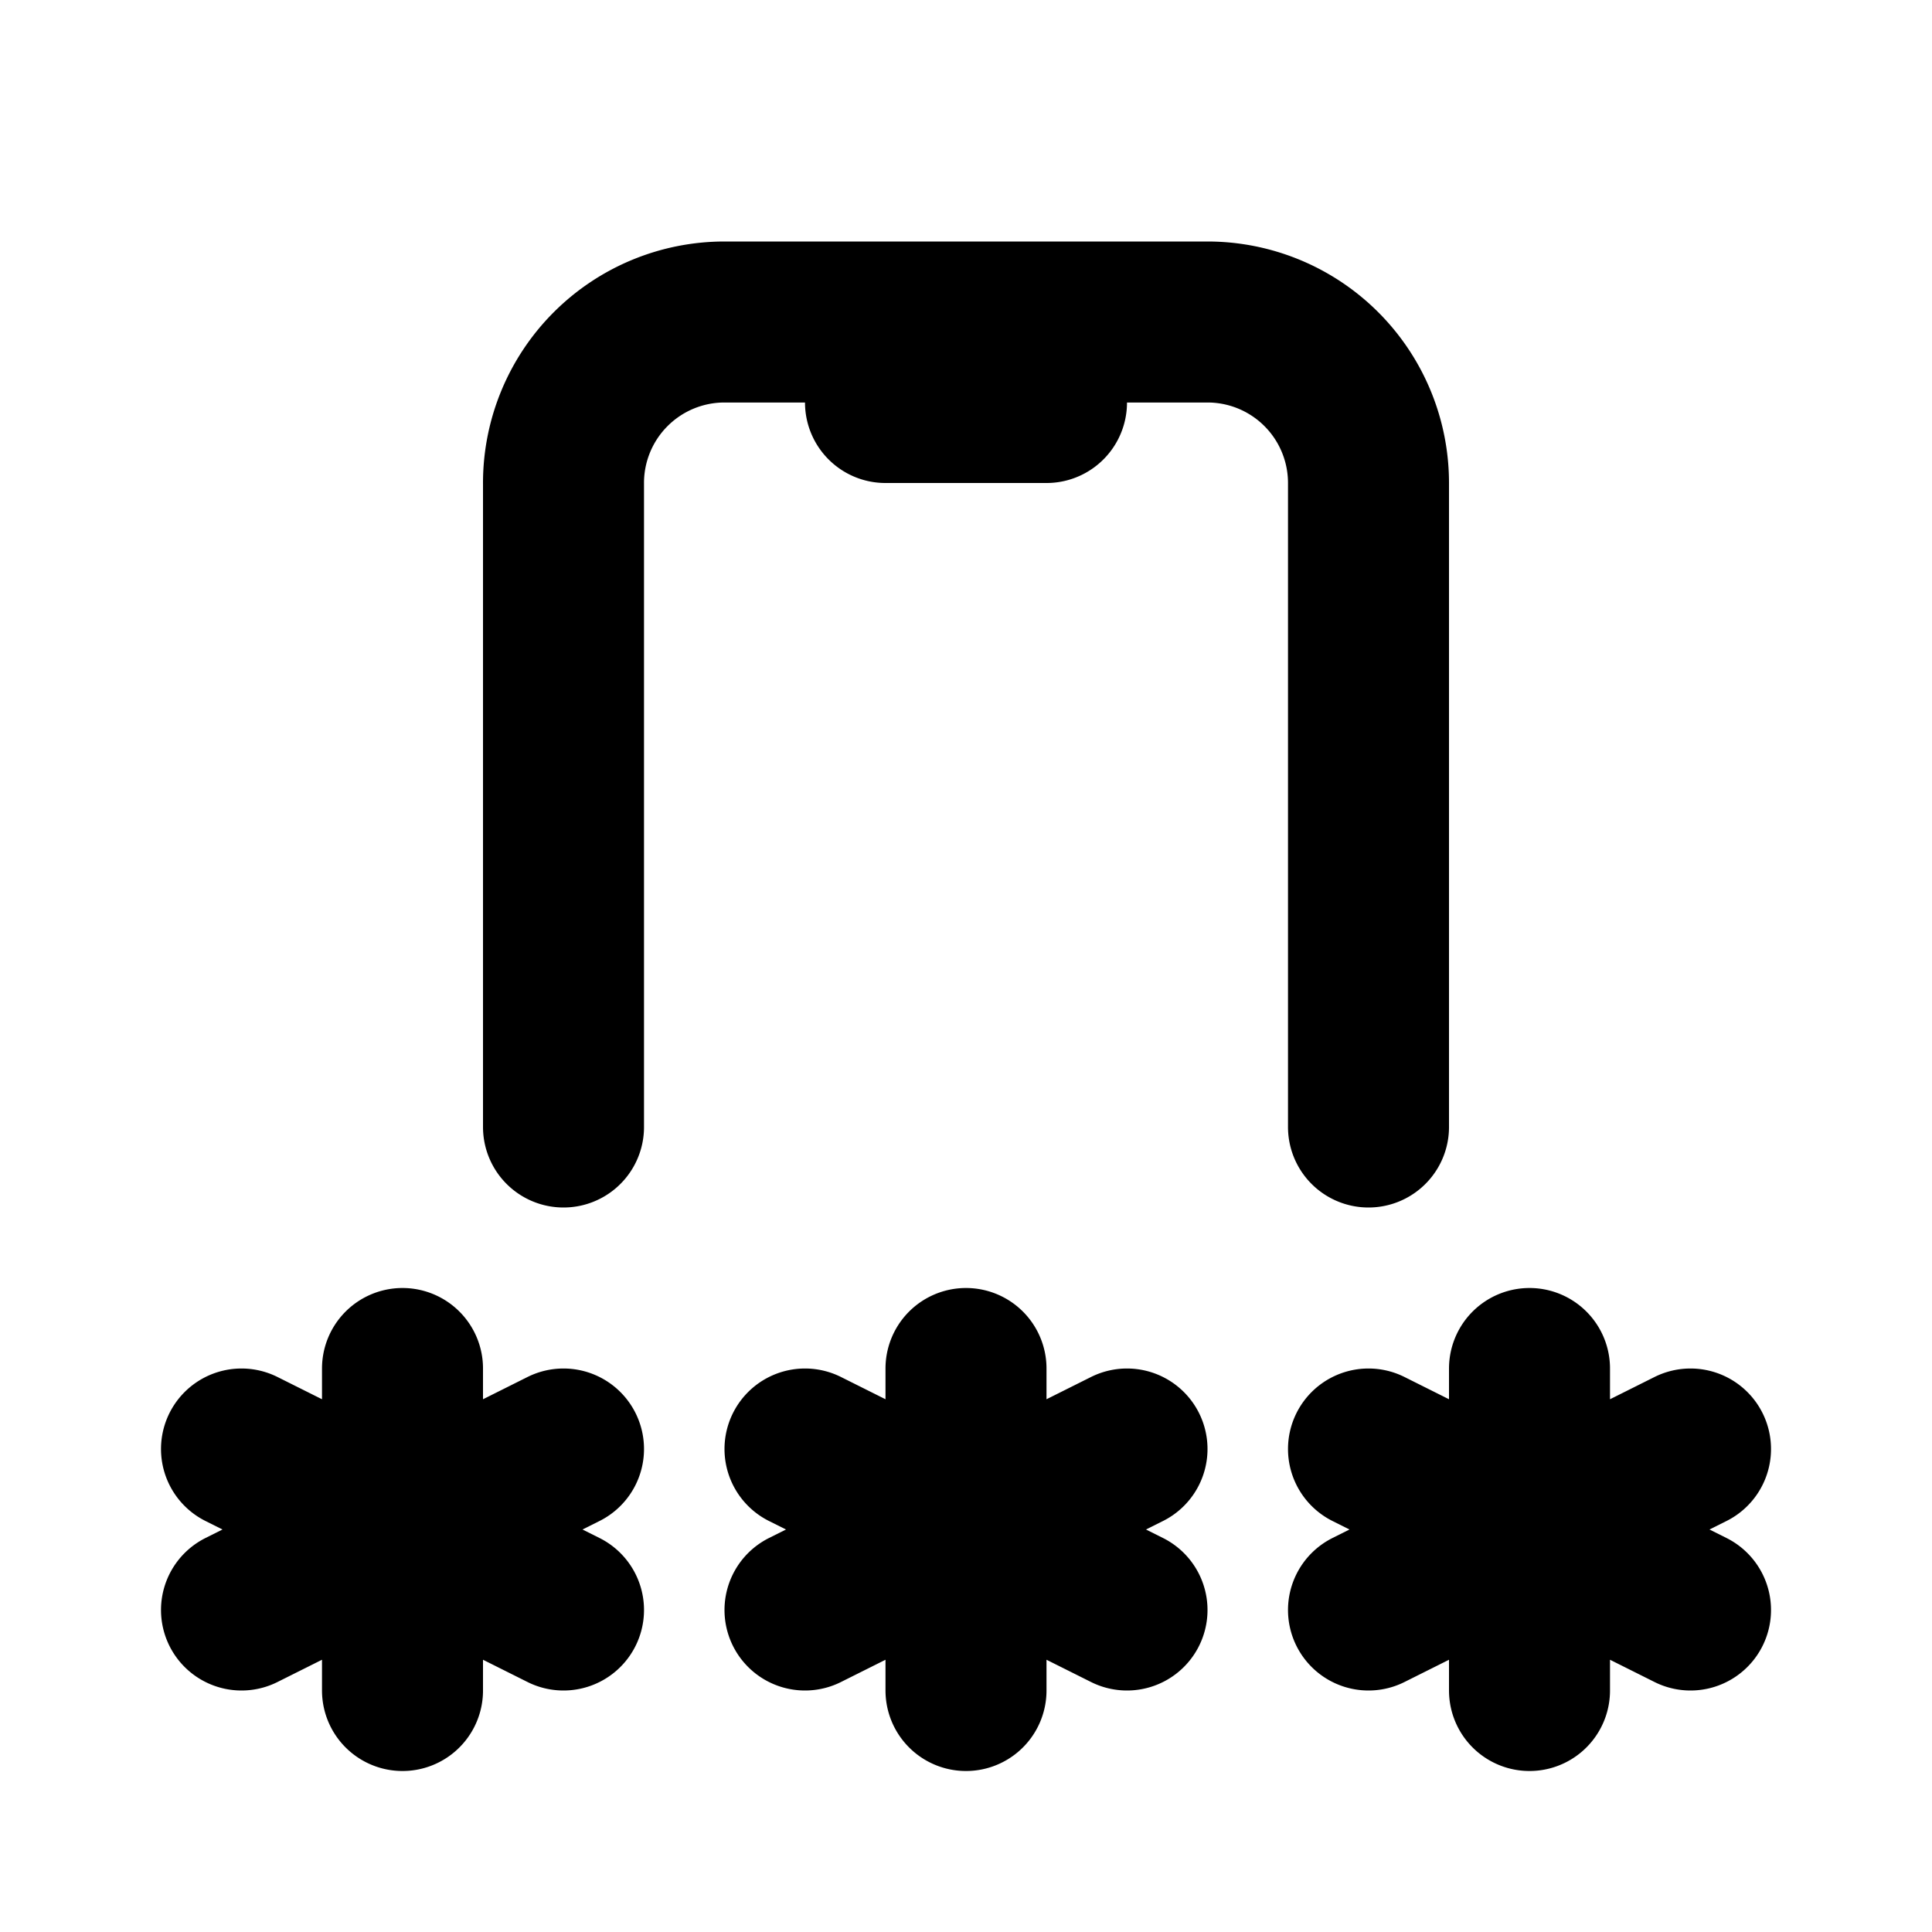 <!--
tags: [authentication, secure, credentials, login, unlock, protection, digital, access, identity, device]
category: System
version: "2.34"
unicode: "fc7c"
-->
<svg
  xmlns="http://www.w3.org/2000/svg"
  width="24"
  height="24"
  viewBox="0 0 24 24"
  fill="none"
  stroke="currentColor"
  stroke-width="2"
  stroke-linecap="round"
  stroke-linejoin="round"
>
  <path d="M12 17v4m-2 -1l4 -2m-4 0l4 2m-9 -3v4m-2 -1l4 -2m-4 0l4 2m12 -3v4m-2 -1l4 -2m-4 0l4 2m-14 -6v-8a2 2 0 0 1 2 -2h6a2 2 0 0 1 2 2v8m-6 -9h2m-1 12v.01" />
</svg>
